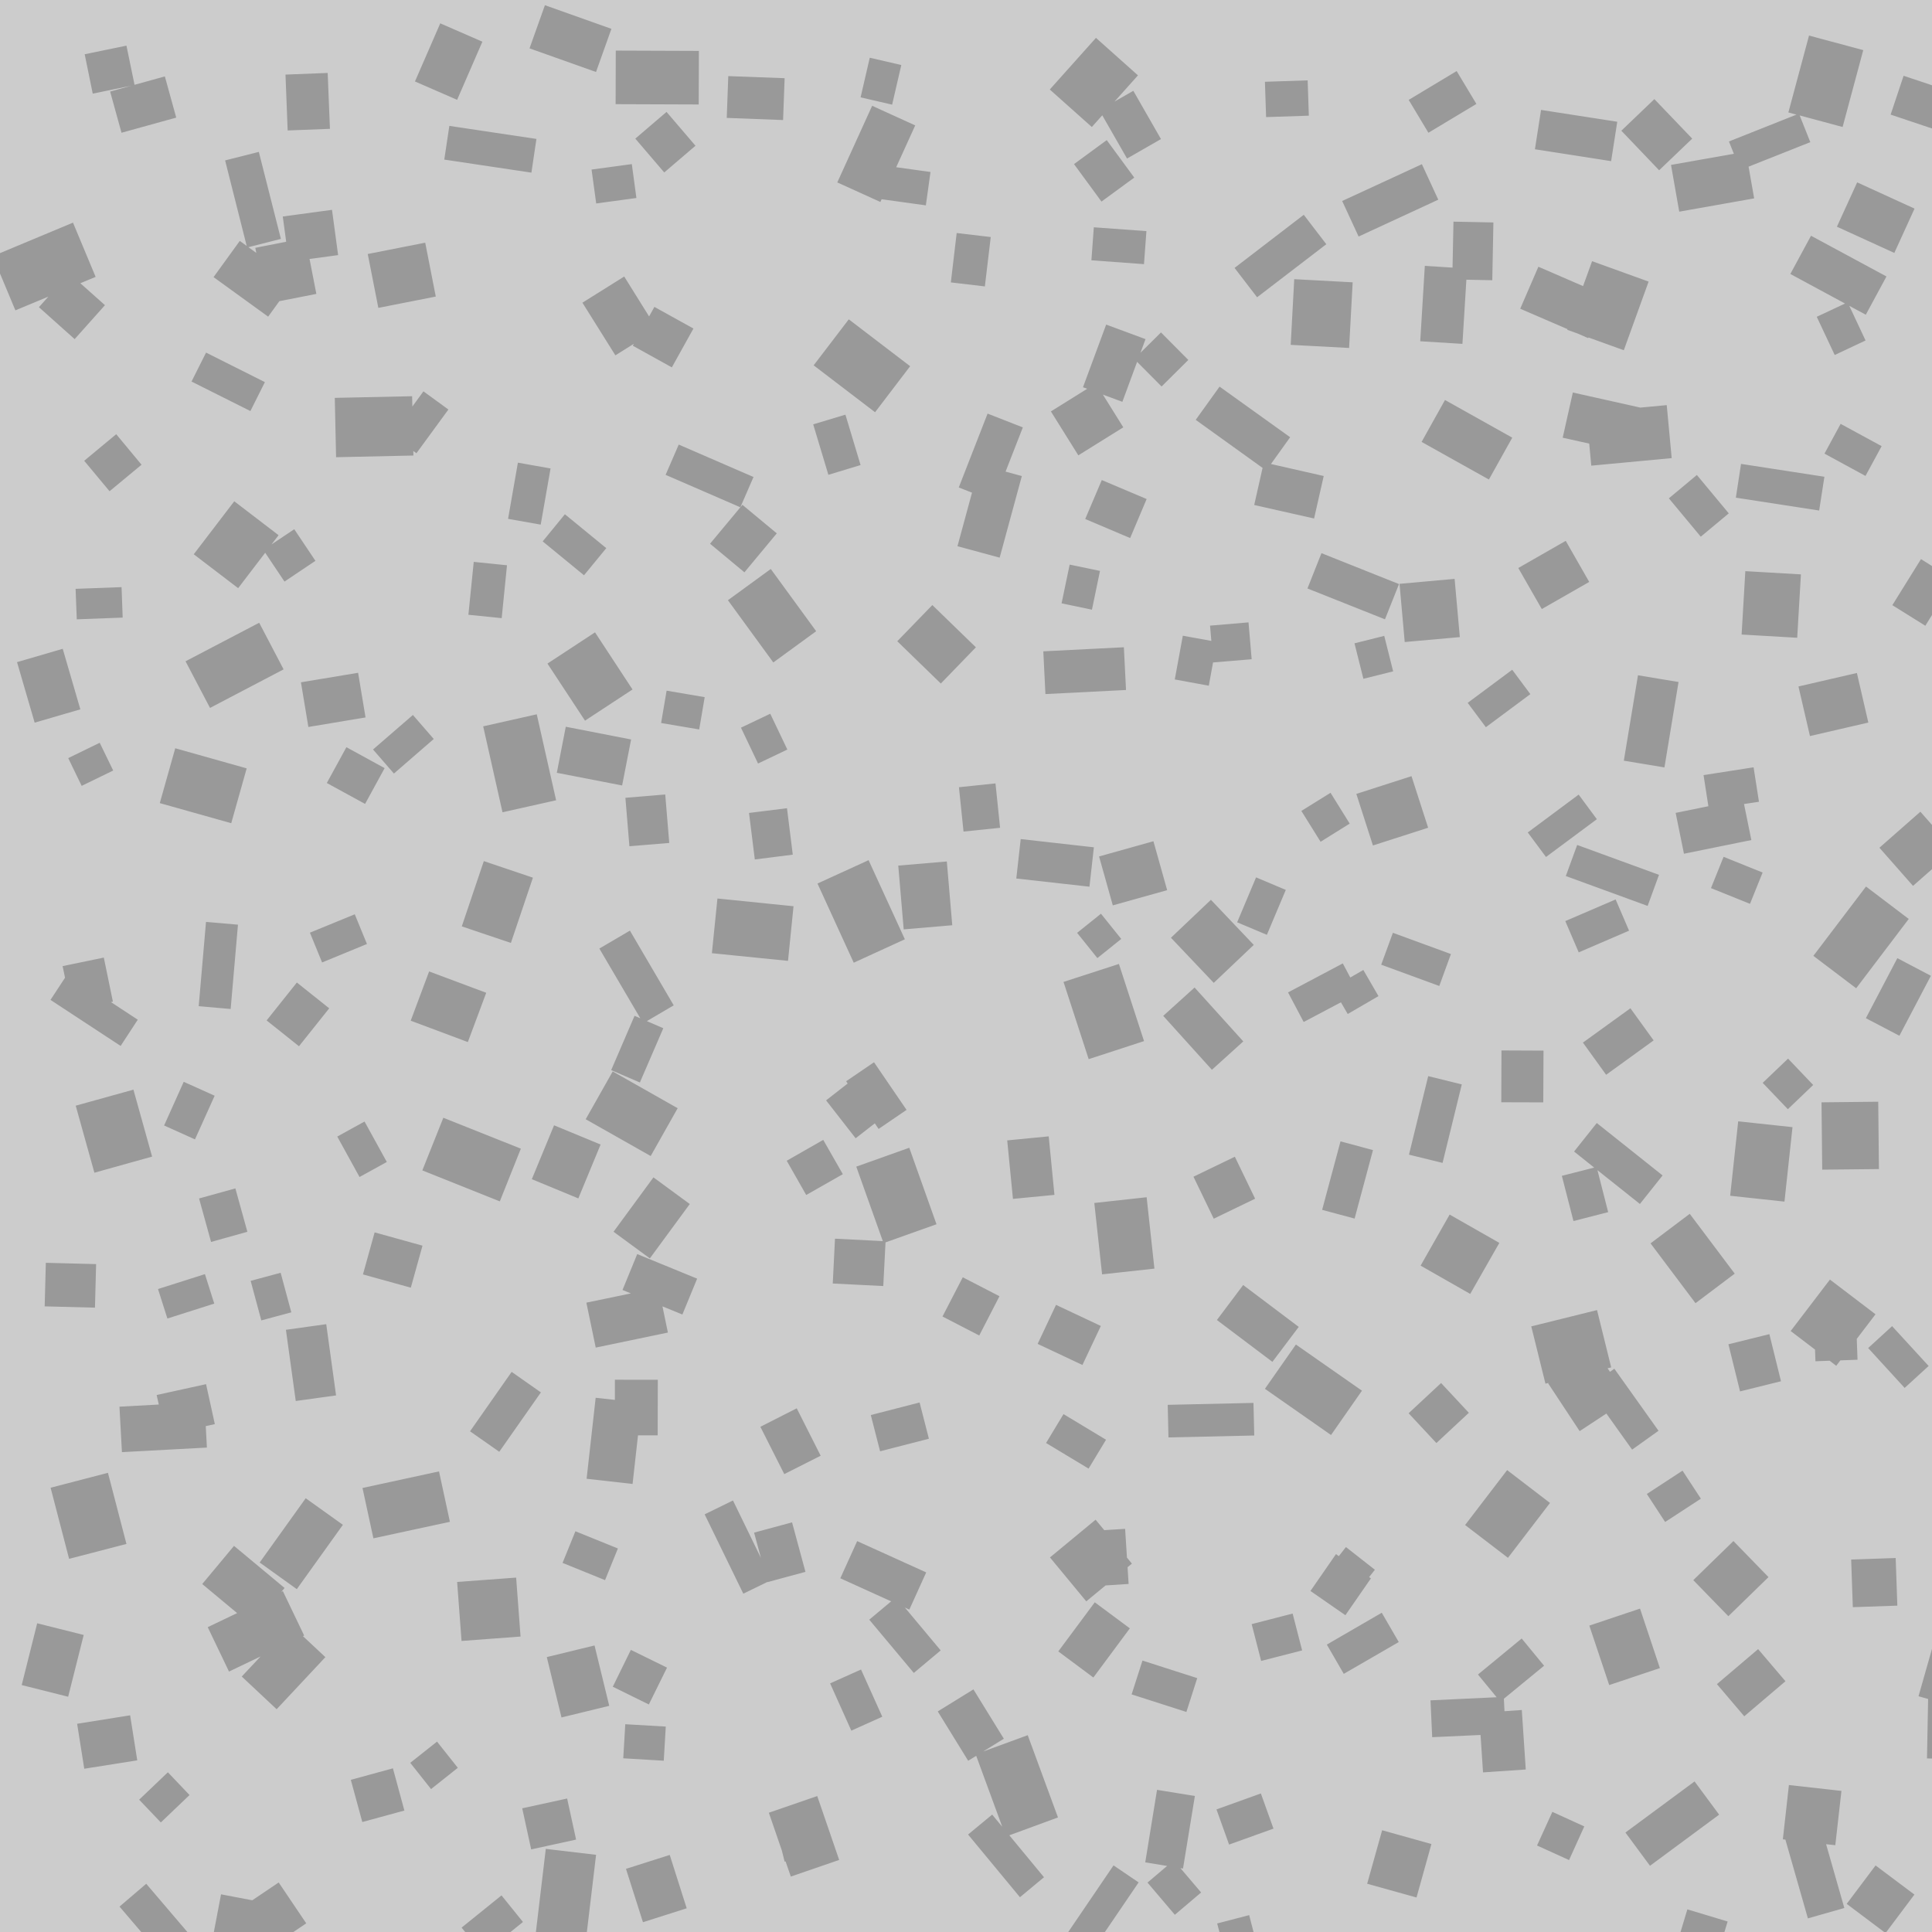 <?xml version="1.0" encoding="UTF-8" standalone="no"?>
<svg
   xmlns:dc="http://purl.org/dc/elements/1.1/"
   xmlns:cc="http://creativecommons.org/ns#"
   xmlns:rdf="http://www.w3.org/1999/02/22-rdf-syntax-ns#"
   xmlns:svg="http://www.w3.org/2000/svg"
   xmlns="http://www.w3.org/2000/svg"
   xmlns:sodipodi="http://sodipodi.sourceforge.net/DTD/sodipodi-0.dtd"
   xmlns:inkscape="http://www.inkscape.org/namespaces/inkscape"
   width="64"
   height="64"
   id="svg14910"
   version="1.1"
   inkscape:version="0.91 r13725"
   sodipodi:docname="border.svg">
  <rect width="100%" height="100%" fill="#333333" stroke="none"/>
  <defs
     id="defs15428" />
  <sodipodi:namedview
     pagecolor="#ffffff"
     bordercolor="#666666"
     borderopacity="1"
     objecttolerance="10"
     gridtolerance="10"
     guidetolerance="10"
     inkscape:pageopacity="0"
     inkscape:pageshadow="2"
     inkscape:window-width="1920"
     inkscape:window-height="1017"
     id="namedview15426"
     showgrid="false"
     inkscape:zoom="0.65186406"
     inkscape:cx="72.102137"
     inkscape:cy="100.25931"
     inkscape:window-x="-8"
     inkscape:window-y="-8"
     inkscape:window-maximized="1"
     inkscape:current-layer="svg14910" />
  <path
     style="fill:#ffffff;fill-opacity:0.502"
     d="M 0 0 L 0 8.385 L 2.418 7.375 L 3.168 9.172 L 2.662 9.383 L 3.477 10.109 L 2.473 11.234 L 1.289 10.176 L 1.602 9.826 L 0.51 10.281 L 0 9.061 L 0 64 L 4.678 64 L 3.959 63.158 L 4.844 62.402 L 6.207 64 L 7.084 64 L 7.322 62.752 L 8.357 62.949 L 9.232 62.359 L 10.145 63.713 L 9.719 64 L 15.408 64 L 15.291 63.854 L 16.613 62.787 L 17.324 63.668 L 16.912 64 L 17.752 64 L 18.08 61.246 L 19.746 61.443 L 19.441 64 L 35.387 64 L 36.887 61.793 L 37.719 62.357 L 36.602 64 L 40.395 64 L 40.32 63.717 L 41.381 63.441 L 41.525 64 L 55.67 64 L 55.896 63.25 L 57.23 63.652 L 57.125 64 L 62.414 64 L 61.174 63.068 L 62.131 61.795 L 63.418 62.76 L 62.488 64 L 64 64 L 64 58.254 L 63.834 58.25 L 63.871 56.281 L 63.553 56.191 L 64 54.619 L 64 28.793 L 63.371 29.346 L 62.258 28.082 L 63.615 26.889 L 64 27.326 L 64 20.373 L 63.779 20.729 L 62.686 20.047 L 63.635 18.521 L 64 18.75 L 64 4.256 L 62.629 3.797 L 63.059 2.51 L 64 2.824 L 64 0 L 0 0 z M 18.051 0.172 L 20.254 0.955 L 19.744 2.385 L 17.541 1.602 L 18.051 0.172 z M 14.584 0.773 L 15.98 1.381 L 15.143 3.307 L 13.746 2.699 L 14.584 0.773 z M 59.926 1.178 L 61.723 1.66 L 61.039 4.207 L 59.617 3.824 L 59.969 4.709 L 57.924 5.521 L 58.109 6.572 L 55.627 7.012 L 55.354 5.463 L 57.436 5.094 L 57.273 4.686 L 59.51 3.797 L 59.242 3.725 L 59.926 1.178 z M 36.305 1.254 L 37.697 2.496 L 36.922 3.363 L 37.543 3.008 L 38.459 4.607 L 37.334 5.252 L 36.514 3.82 L 36.168 4.207 L 34.775 2.965 L 36.305 1.254 z M 4.189 1.512 L 4.457 2.809 L 5.461 2.531 L 5.838 3.896 L 4.025 4.398 L 3.648 3.033 L 4.352 2.838 L 3.072 3.102 L 2.805 1.797 L 4.189 1.512 z M 20.398 1.676 L 23.152 1.686 L 23.146 3.461 L 20.393 3.451 L 20.398 1.676 z M 28.812 1.912 L 29.857 2.154 L 29.553 3.467 L 28.508 3.225 L 28.812 1.912 z M 48.254 2.354 L 48.908 3.443 L 47.318 4.398 L 46.664 3.309 L 48.254 2.354 z M 10.855 2.416 L 10.93 4.268 L 9.529 4.322 L 9.457 2.471 L 10.855 2.416 z M 24.125 2.521 L 25.992 2.59 L 25.941 3.977 L 24.074 3.906 L 24.125 2.521 z M 43.318 2.662 L 43.357 3.832 L 41.941 3.879 L 41.902 2.709 L 43.318 2.662 z M 54.803 3.283 L 56.057 4.592 L 54.961 5.641 L 53.709 4.33 L 54.803 3.283 z M 28.891 3.504 L 30.318 4.154 L 29.688 5.539 L 30.824 5.697 L 30.67 6.803 L 29.205 6.6 L 29.164 6.691 L 27.736 6.043 L 28.891 3.504 z M 51.049 3.641 L 53.574 4.033 L 53.371 5.338 L 50.846 4.945 L 51.049 3.641 z M 22.08 3.707 L 23.039 4.828 L 22.004 5.713 L 21.045 4.592 L 22.08 3.707 z M 14.885 4.17 L 17.77 4.602 L 17.604 5.719 L 14.717 5.287 L 14.885 4.17 z M 36.662 4.641 L 37.574 5.883 L 36.488 6.678 L 35.578 5.436 L 36.662 4.641 z M 8.574 5.031 L 9.305 7.914 L 8.229 8.188 L 8.49 8.377 L 8.457 8.209 L 9.48 8.008 L 9.367 7.172 L 10.998 6.951 L 11.201 8.451 L 10.254 8.578 L 10.48 9.736 L 9.254 9.977 L 8.883 10.49 L 7.074 9.18 L 7.943 7.98 L 8.172 8.146 L 7.457 5.314 L 8.574 5.031 z M 20.93 5.436 L 21.082 6.559 L 19.75 6.74 L 19.596 5.617 L 20.93 5.436 z M 47.102 5.439 L 47.645 6.615 L 45.006 7.836 L 44.461 6.658 L 47.102 5.439 z M 61.521 6.041 L 63.422 6.91 L 62.752 8.379 L 60.85 7.51 L 61.521 6.041 z M 43.189 7.115 L 43.936 8.09 L 41.643 9.848 L 40.896 8.875 L 43.189 7.115 z M 48.148 7.342 L 49.471 7.369 L 49.434 9.283 L 48.576 9.266 L 48.445 11.391 L 47.047 11.305 L 47.199 8.807 L 48.117 8.865 L 48.148 7.342 z M 36.234 7.529 L 37.977 7.656 L 37.896 8.75 L 36.154 8.623 L 36.234 7.529 z M 31.691 7.719 L 32.82 7.852 L 32.625 9.488 L 31.498 9.355 L 31.691 7.719 z M 59.992 7.809 L 62.492 9.158 L 61.807 10.426 L 61.26 10.131 L 61.799 11.279 L 60.777 11.76 L 60.182 10.494 L 61.119 10.055 L 59.307 9.076 L 59.992 7.809 z M 14.086 8.039 L 14.436 9.824 L 12.533 10.199 L 12.182 8.414 L 14.086 8.039 z M 52.74 8.652 L 54.613 9.328 L 53.791 11.602 L 52.621 11.18 L 52.611 11.201 L 52.262 11.049 L 51.918 10.926 L 51.926 10.904 L 50.359 10.227 L 50.961 8.836 L 52.441 9.477 L 52.74 8.652 z M 20.678 9.16 L 21.502 10.482 L 21.678 10.166 L 22.971 10.883 L 22.256 12.17 L 20.963 11.453 L 21 11.387 L 20.385 11.771 L 19.293 10.027 L 20.678 9.16 z M 42.873 9.248 L 44.809 9.352 L 44.691 11.527 L 42.756 11.424 L 42.873 9.248 z M 28.117 10.578 L 30.15 12.131 L 28.988 13.656 L 26.953 12.102 L 28.117 10.578 z M 36.643 10.752 L 37.947 11.234 L 37.781 11.684 L 38.459 11.012 L 39.365 11.924 L 38.479 12.803 L 37.668 11.988 L 37.18 13.311 L 36.535 13.072 L 37.211 14.156 L 35.721 15.084 L 34.812 13.629 L 36.014 12.879 L 35.875 12.828 L 36.643 10.752 z M 6.826 11.68 L 8.775 12.658 L 8.295 13.617 L 6.344 12.639 L 6.826 11.68 z M 40.4 12.807 L 42.738 14.484 L 42.102 15.371 L 43.85 15.768 L 43.531 17.176 L 41.547 16.729 L 41.824 15.5 L 39.609 13.908 L 40.4 12.807 z M 14.027 12.963 L 14.854 13.566 L 13.795 15.014 L 13.691 14.939 L 13.695 15.09 L 11.133 15.146 L 11.09 13.18 L 13.652 13.125 L 13.66 13.467 L 14.027 12.963 z M 52.102 13.002 L 54.338 13.502 L 55.213 13.42 L 55.377 15.176 L 52.713 15.426 L 52.645 14.695 L 51.766 14.5 L 52.102 13.002 z M 47.867 13.25 L 50.096 14.498 L 49.322 15.885 L 47.092 14.639 L 47.867 13.25 z M 32.715 13.701 L 33.883 14.158 L 33.311 15.623 L 33.85 15.77 L 33.115 18.473 L 31.717 18.094 L 32.199 16.32 L 31.76 16.148 L 32.715 13.701 z M 28.006 13.736 L 28.508 15.406 L 27.441 15.729 L 26.938 14.057 L 28.006 13.736 z M 60.973 14.041 L 62.332 14.779 L 61.797 15.766 L 60.438 15.027 L 60.973 14.041 z M 3.85 14.383 L 4.689 15.395 L 3.629 16.273 L 2.789 15.264 L 3.85 14.383 z M 22.484 14.727 L 24.961 15.801 L 24.525 16.805 L 24.594 16.723 L 25.732 17.668 L 24.66 18.959 L 23.521 18.012 L 24.525 16.805 L 22.049 15.73 L 22.484 14.727 z M 17.156 15.326 L 18.238 15.518 L 17.912 17.379 L 16.83 17.188 L 17.156 15.326 z M 57.674 15.367 L 60.436 15.793 L 60.262 16.912 L 57.502 16.486 L 57.674 15.367 z M 56.211 15.734 L 57.268 17.006 L 56.34 17.779 L 55.283 16.508 L 56.211 15.734 z M 36.498 15.902 L 37.984 16.531 L 37.438 17.824 L 35.949 17.193 L 36.498 15.902 z M 7.76 16.605 L 9.229 17.729 L 8.994 18.035 L 9.748 17.531 L 10.449 18.578 L 9.424 19.266 L 8.785 18.311 L 7.889 19.484 L 6.418 18.361 L 7.76 16.605 z M 18.713 17.035 L 20.084 18.158 L 19.346 19.057 L 17.977 17.934 L 18.713 17.035 z M 51.867 17.916 L 52.645 19.277 L 51.074 20.176 L 50.295 18.816 L 51.867 17.916 z M 43.775 18.324 L 46.344 19.348 L 45.879 20.516 L 43.311 19.494 L 43.775 18.324 z M 15.693 18.613 L 16.795 18.725 L 16.619 20.477 L 15.516 20.365 L 15.693 18.613 z M 35.434 18.703 L 36.439 18.912 L 36.172 20.197 L 35.166 19.986 L 35.434 18.703 z M 25.533 18.848 L 27.037 20.91 L 25.617 21.945 L 24.113 19.883 L 25.533 18.848 z M 57.816 18.92 L 59.658 19.027 L 59.535 21.127 L 57.693 21.02 L 57.816 18.92 z M 48.186 19.176 L 48.359 21.105 L 46.533 21.268 L 46.361 19.34 L 48.186 19.176 z M 4.027 19.449 L 4.064 20.459 L 2.543 20.516 L 2.504 19.506 L 4.027 19.449 z M 30.885 20.043 L 32.328 21.443 L 31.166 22.643 L 29.723 21.242 L 30.885 20.043 z M 41.359 20.617 L 41.463 21.838 L 40.188 21.945 L 40.186 21.932 L 40.043 22.715 L 38.916 22.508 L 39.182 21.059 L 40.127 21.23 L 40.084 20.725 L 41.359 20.617 z M 8.586 20.629 L 9.395 22.174 L 6.957 23.451 L 6.146 21.906 L 8.586 20.629 z M 19.711 20.947 L 20.953 22.84 L 19.379 23.873 L 18.135 21.982 L 19.711 20.947 z M 45.855 21.064 L 46.15 22.24 L 45.164 22.486 L 44.869 21.311 L 45.855 21.064 z M 37.23 21.441 L 37.301 22.857 L 34.631 22.992 L 34.561 21.576 L 37.23 21.441 z M 2.078 21.492 L 2.662 23.498 L 1.148 23.939 L 0.564 21.934 L 2.078 21.492 z M 50.094 22.186 L 50.695 22.994 L 49.221 24.09 L 48.619 23.283 L 50.094 22.186 z M 11.863 22.287 L 12.109 23.766 L 10.215 24.082 L 9.969 22.602 L 11.863 22.287 z M 61.512 22.293 L 61.891 23.936 L 59.957 24.383 L 59.576 22.74 L 61.512 22.293 z M 54.26 22.369 L 55.604 22.592 L 55.137 25.422 L 53.791 25.199 L 54.26 22.369 z M 22.082 22.879 L 23.344 23.094 L 23.162 24.164 L 21.9 23.951 L 22.082 22.879 z M 25.516 23.643 L 26.082 24.83 L 25.111 25.293 L 24.545 24.105 L 25.516 23.643 z M 17.781 23.662 L 18.422 26.51 L 16.646 26.908 L 16.006 24.061 L 17.781 23.662 z M 13.678 23.684 L 14.369 24.48 L 13.049 25.625 L 12.357 24.828 L 13.678 23.684 z M 18.742 24.074 L 20.906 24.496 L 20.609 26.02 L 18.445 25.6 L 18.742 24.074 z M 3.303 24.605 L 3.75 25.525 L 2.705 26.033 L 2.26 25.113 L 3.303 24.605 z M 11.475 24.752 L 12.742 25.445 L 12.094 26.631 L 10.826 25.938 L 11.475 24.752 z M 5.805 24.787 L 8.172 25.453 L 7.66 27.27 L 5.293 26.604 L 5.805 24.787 z M 58.09 25.418 L 58.268 26.559 L 57.773 26.635 L 58.016 27.828 L 55.783 28.281 L 55.508 26.928 L 56.592 26.707 L 56.432 25.676 L 58.09 25.418 z M 46.758 25.711 L 47.309 27.42 L 45.48 28.008 L 44.93 26.299 L 46.758 25.711 z M 32.977 25.951 L 33.129 27.422 L 31.918 27.547 L 31.766 26.078 L 32.977 25.951 z M 44.076 26.262 L 44.711 27.283 L 43.746 27.885 L 43.109 26.863 L 44.076 26.262 z M 22.037 26.318 L 22.17 27.924 L 20.85 28.033 L 20.717 26.428 L 22.037 26.318 z M 52.295 26.322 L 52.898 27.137 L 51.213 28.389 L 50.609 27.576 L 52.295 26.322 z M 26.07 26.773 L 26.262 28.312 L 25.004 28.471 L 24.812 26.93 L 26.07 26.773 z M 33.812 27.795 L 36.236 28.068 L 36.09 29.373 L 33.666 29.102 L 33.812 27.795 z M 38.209 27.867 L 38.664 29.488 L 36.863 29.992 L 36.408 28.371 L 38.209 27.867 z M 52.246 27.99 L 54.957 28.98 L 54.58 30.01 L 51.869 29.02 L 52.246 27.99 z M 57.096 28.383 L 58.389 28.904 L 57.971 29.941 L 56.678 29.42 L 57.096 28.383 z M 28.773 28.494 L 29.975 31.115 L 28.281 31.891 L 27.08 29.268 L 28.773 28.494 z M 16.027 28.525 L 17.654 29.074 L 16.924 31.236 L 15.297 30.688 L 16.027 28.525 z M 31.365 28.537 L 31.545 30.65 L 29.936 30.787 L 29.756 28.674 L 31.365 28.537 z M 41.609 29.064 L 42.594 29.479 L 41.967 30.967 L 40.982 30.553 L 41.609 29.064 z M 61.814 29.367 L 63.23 30.441 L 61.488 32.738 L 60.07 31.664 L 61.814 29.367 z M 23.766 29.764 L 26.287 30.02 L 26.104 31.83 L 23.582 31.576 L 23.766 29.764 z M 53.52 29.795 L 53.965 30.83 L 52.297 31.549 L 51.852 30.512 L 53.52 29.795 z M 40.113 29.807 L 41.533 31.301 L 40.207 32.559 L 38.789 31.064 L 40.113 29.807 z M 36.471 30.268 L 37.143 31.104 L 36.352 31.738 L 35.68 30.902 L 36.471 30.268 z M 11.752 30.287 L 12.156 31.271 L 10.67 31.883 L 10.266 30.896 L 11.752 30.287 z M 6.824 30.539 L 7.883 30.631 L 7.641 33.424 L 6.582 33.332 L 6.824 30.539 z M 20.867 30.828 L 22.318 33.303 L 21.428 33.826 L 21.973 34.061 L 21.197 35.859 L 20.246 35.449 L 21.02 33.65 L 21.211 33.732 L 19.854 31.422 L 20.867 30.828 z M 46.141 30.9 L 48.064 31.604 L 47.678 32.662 L 45.754 31.957 L 46.141 30.9 z M 3.439 31.721 L 3.74 33.182 L 3.674 33.195 L 4.564 33.779 L 3.996 34.648 L 1.672 33.123 L 2.154 32.389 L 2.074 32.004 L 3.439 31.721 z M 62.852 31.74 L 63.963 32.324 L 62.92 34.311 L 61.809 33.729 L 62.852 31.74 z M 44.482 31.914 L 44.73 32.381 L 45.162 32.131 L 45.664 32.998 L 44.645 33.59 L 44.42 33.203 L 43.186 33.855 L 42.668 32.875 L 44.482 31.914 z M 37.066 31.932 L 37.898 34.488 L 36.064 35.086 L 35.23 32.527 L 37.066 31.932 z M 14.215 32.18 L 16.107 32.887 L 15.498 34.52 L 13.605 33.812 L 14.215 32.18 z M 9.834 32.547 L 10.906 33.402 L 9.904 34.658 L 8.832 33.803 L 9.834 32.547 z M 39.572 32.713 L 41.186 34.498 L 40.146 35.438 L 38.533 33.652 L 39.572 32.713 z M 54.01 33.4 L 54.779 34.465 L 53.205 35.604 L 52.436 34.537 L 54.01 33.4 z M 49.738 34.797 L 51.131 34.803 L 51.123 36.518 L 49.732 36.514 L 49.738 34.797 z M 59.232 35.068 L 60.064 35.941 L 59.225 36.744 L 58.391 35.871 L 59.232 35.068 z M 28.953 35.188 L 30.031 36.766 L 29.105 37.398 L 28.979 37.213 L 28.344 37.707 L 27.365 36.451 L 28.08 35.893 L 28.029 35.818 L 28.953 35.188 z M 20.297 35.492 L 22.449 36.711 L 21.555 38.295 L 19.402 37.076 L 20.297 35.492 z M 47.311 35.648 L 48.424 35.922 L 47.787 38.523 L 46.674 38.25 L 47.311 35.648 z M 6.086 35.836 L 7.111 36.297 L 6.459 37.744 L 5.436 37.283 L 6.086 35.836 z M 4.42 36.096 L 5.039 38.314 L 3.127 38.848 L 2.508 36.627 L 4.42 36.096 z M 62.219 36.496 L 62.242 38.727 L 60.363 38.746 L 60.34 36.516 L 62.219 36.496 z M 14.686 37.027 L 17.254 38.051 L 16.557 39.797 L 13.99 38.771 L 14.686 37.027 z M 57.58 37.145 L 59.379 37.338 L 59.113 39.805 L 57.314 39.611 L 57.58 37.145 z M 12.076 37.152 L 12.814 38.492 L 11.91 38.99 L 11.172 37.65 L 12.076 37.152 z M 52.895 37.201 L 55.076 38.938 L 54.324 39.883 L 52.918 38.764 L 53.273 40.154 L 52.123 40.449 L 51.738 38.951 L 52.809 38.678 L 52.143 38.146 L 52.895 37.201 z M 18.354 37.277 L 19.896 37.914 L 19.158 39.699 L 17.617 39.062 L 18.354 37.277 z M 34.74 37.643 L 34.93 39.582 L 33.555 39.715 L 33.365 37.777 L 34.74 37.643 z M 27.271 37.76 L 27.92 38.896 L 26.707 39.586 L 26.061 38.451 L 27.271 37.76 z M 44.406 37.809 L 45.482 38.098 L 44.873 40.367 L 43.797 40.078 L 44.406 37.809 z M 30.121 38.021 L 31.023 40.555 L 29.334 41.156 L 29.26 42.602 L 27.586 42.518 L 27.66 41.033 L 29.244 41.113 L 28.365 38.646 L 30.121 38.021 z M 40.906 38.318 L 41.578 39.709 L 40.207 40.371 L 39.535 38.98 L 40.906 38.318 z M 21.646 39.002 L 22.85 39.885 L 21.527 41.686 L 20.324 40.803 L 21.646 39.002 z M 7.797 39.367 L 8.195 40.805 L 6.992 41.141 L 6.594 39.701 L 7.797 39.367 z M 37.984 39.66 L 38.242 42.025 L 36.508 42.215 L 36.25 39.85 L 37.984 39.66 z M 55.975 40.209 L 57.465 42.191 L 56.166 43.17 L 54.676 41.188 L 55.975 40.209 z M 48.021 40.234 L 49.668 41.172 L 48.703 42.863 L 47.059 41.926 L 48.021 40.234 z M 12.41 40.824 L 13.996 41.264 L 13.609 42.656 L 12.023 42.217 L 12.41 40.824 z M 21.109 41.543 L 23.094 42.357 L 22.605 43.545 L 21.945 43.275 L 22.125 44.143 L 19.734 44.641 L 19.424 43.152 L 20.898 42.846 L 20.621 42.732 L 21.109 41.543 z M 1.518 41.832 L 3.184 41.875 L 3.146 43.318 L 1.48 43.275 L 1.518 41.832 z M 9.297 42.162 L 9.65 43.473 L 8.656 43.74 L 8.303 42.43 L 9.297 42.162 z M 6.789 42.207 L 7.098 43.184 L 5.545 43.678 L 5.234 42.701 L 6.789 42.207 z M 31.893 42.311 L 33.109 42.939 L 32.439 44.24 L 31.221 43.611 L 31.893 42.311 z M 60.619 42.387 L 62.129 43.537 L 61.508 44.352 L 61.533 45.043 L 60.965 45.064 L 60.828 45.244 L 60.609 45.076 L 60.139 45.094 L 60.125 44.707 L 59.318 44.092 L 60.619 42.387 z M 41.182 42.568 L 43.023 43.955 L 42.15 45.113 L 40.311 43.727 L 41.182 42.568 z M 34.982 43.225 L 36.467 43.924 L 35.857 45.217 L 34.373 44.518 L 34.982 43.225 z M 52.904 43.398 L 53.373 45.297 L 53.254 45.326 L 53.332 45.443 L 53.477 45.34 L 54.941 47.396 L 54.066 48.021 L 53.213 46.826 L 52.328 47.408 L 51.283 45.824 L 51.307 45.809 L 51.195 45.836 L 50.725 43.938 L 52.904 43.398 z M 10.807 43.865 L 11.133 46.225 L 9.797 46.41 L 9.471 44.051 L 10.807 43.865 z M 62.678 43.93 L 63.889 45.25 L 63.094 45.977 L 61.885 44.656 L 62.678 43.93 z M 58.613 44.195 L 58.998 45.756 L 57.641 46.092 L 57.256 44.531 L 58.613 44.195 z M 42.928 44.539 L 45.117 46.068 L 44.092 47.537 L 41.902 46.006 L 42.928 44.539 z M 16.949 45.445 L 17.918 46.125 L 16.539 48.092 L 15.57 47.414 L 16.949 45.445 z M 20.369 45.705 L 21.791 45.707 L 21.787 47.547 L 21.135 47.547 L 20.955 49.158 L 19.432 48.986 L 19.732 46.303 L 20.369 46.373 L 20.369 45.705 z M 47.738 45.814 L 48.658 46.801 L 47.582 47.803 L 46.662 46.816 L 47.738 45.814 z M 6.826 45.852 L 7.117 47.176 L 6.816 47.242 L 6.854 47.953 L 4.039 48.104 L 3.957 46.598 L 5.26 46.527 L 5.189 46.211 L 6.826 45.852 z M 30.463 46.459 L 30.771 47.66 L 29.154 48.076 L 28.846 46.875 L 30.463 46.459 z M 41.523 46.473 L 41.549 47.553 L 38.707 47.617 L 38.682 46.537 L 41.523 46.473 z M 26.393 46.652 L 27.186 48.223 L 25.98 48.832 L 25.188 47.264 L 26.393 46.652 z M 35.23 46.844 L 36.639 47.693 L 36.061 48.65 L 34.652 47.801 L 35.23 46.844 z M 49.926 48.699 L 51.346 49.787 L 49.953 51.605 L 48.533 50.518 L 49.926 48.699 z M 55.736 48.717 L 56.344 49.646 L 55.16 50.418 L 54.553 49.49 L 55.736 48.717 z M 14.543 48.742 L 14.904 50.412 L 12.369 50.959 L 12.008 49.291 L 14.543 48.742 z M 3.576 48.789 L 4.189 51.145 L 2.289 51.639 L 1.676 49.283 L 3.576 48.789 z M 10.127 49.631 L 11.359 50.512 L 9.832 52.643 L 8.602 51.76 L 10.127 49.631 z M 24.281 49.705 L 25.207 51.609 L 24.98 50.77 L 26.238 50.43 L 26.682 52.07 L 25.424 52.41 L 25.422 52.404 L 24.623 52.793 L 23.342 50.164 L 24.281 49.705 z M 36.293 50.342 L 36.58 50.688 L 37.271 50.645 L 37.332 51.598 L 37.496 51.797 L 37.352 51.916 L 37.387 52.471 L 36.623 52.52 L 35.984 53.047 L 34.781 51.592 L 36.293 50.342 z M 19.061 50.725 L 20.469 51.295 L 20.043 52.344 L 18.635 51.773 L 19.061 50.725 z M 57.422 51.049 L 58.584 52.244 L 57.254 53.539 L 56.092 52.344 L 57.422 51.049 z M 28.395 51.051 L 30.682 52.088 L 30.123 53.32 L 29.975 53.252 L 31.162 54.672 L 30.271 55.418 L 28.795 53.654 L 29.52 53.047 L 27.836 52.283 L 28.395 51.051 z M 7.752 51.209 L 9.428 52.604 L 9.318 52.734 L 9.371 52.709 L 10.076 54.18 L 10.035 54.199 L 10.779 54.895 L 9.164 56.621 L 8.008 55.537 L 8.631 54.873 L 7.586 55.373 L 6.881 53.902 L 7.855 53.436 L 6.699 52.473 L 7.752 51.209 z M 44.586 51.248 L 45.545 52 L 45.354 52.244 L 45.414 52.285 L 44.568 53.506 L 43.41 52.703 L 44.256 51.482 L 44.35 51.549 L 44.586 51.248 z M 62.797 51.611 L 62.852 53.189 L 61.377 53.24 L 61.322 51.662 L 62.797 51.611 z M 17.098 52.26 L 17.244 54.213 L 15.289 54.359 L 15.143 52.404 L 17.098 52.26 z M 36.266 53.078 L 37.428 53.941 L 36.219 55.57 L 35.057 54.705 L 36.266 53.078 z M 54.328 53.287 L 54.986 55.258 L 53.307 55.82 L 52.648 53.85 L 54.328 53.287 z M 45.773 53.424 L 46.336 54.395 L 44.514 55.449 L 43.953 54.479 L 45.773 53.424 z M 42.82 53.451 L 43.135 54.672 L 41.777 55.021 L 41.463 53.801 L 42.82 53.451 z M 1.232 53.773 L 2.773 54.16 L 2.258 56.207 L 0.719 55.82 L 1.232 53.773 z M 50.408 54.277 L 51.15 55.18 L 49.818 56.273 L 49.838 56.686 L 50.412 56.646 L 50.543 58.617 L 49.127 58.713 L 49.045 57.473 L 47.443 57.547 L 47.387 56.326 L 49.578 56.223 L 48.959 55.471 L 50.408 54.277 z M 19.695 54.508 L 20.182 56.508 L 18.6 56.893 L 18.113 54.893 L 19.695 54.508 z M 58.24 54.629 L 59.146 55.693 L 57.781 56.854 L 56.875 55.789 L 58.24 54.629 z M 20.898 54.654 L 22.096 55.242 L 21.494 56.463 L 20.299 55.875 L 20.898 54.654 z M 37.846 55.008 L 39.66 55.59 L 39.301 56.711 L 37.486 56.129 L 37.846 55.008 z M 28.523 55.305 L 29.227 56.869 L 28.201 57.33 L 27.498 55.764 L 28.523 55.305 z M 32.246 55.963 L 33.254 57.598 L 32.568 58.021 L 34.045 57.48 L 35.047 60.205 L 33.436 60.797 L 34.584 62.186 L 33.787 62.848 L 32.068 60.771 L 32.867 60.111 L 33.201 60.514 L 32.338 58.164 L 32.072 58.328 L 31.064 56.693 L 32.246 55.963 z M 4.311 56.822 L 4.547 58.314 L 2.791 58.592 L 2.555 57.102 L 4.311 56.822 z M 20.713 57.117 L 22.055 57.195 L 21.988 58.326 L 20.646 58.246 L 20.713 57.117 z M 14.477 57.693 L 15.166 58.561 L 14.279 59.266 L 13.59 58.396 L 14.477 57.693 z M 13.016 58.578 L 13.396 59.977 L 12.002 60.357 L 11.621 58.959 L 13.016 58.578 z M 5.561 58.709 L 6.279 59.463 L 5.328 60.371 L 4.609 59.617 L 5.561 58.709 z M 56.135 59.012 L 56.949 60.113 L 54.658 61.807 L 53.844 60.705 L 56.135 59.012 z M 59.26 59.131 L 61 59.326 L 60.797 61.125 L 60.492 61.092 L 61.096 63.205 L 59.889 63.549 L 59.143 60.939 L 59.059 60.93 L 59.26 59.131 z M 38.328 59.291 L 39.582 59.494 L 39.189 61.898 L 39.104 61.885 L 39.789 62.691 L 38.918 63.43 L 38.012 62.363 L 38.662 61.812 L 37.938 61.693 L 38.328 59.291 z M 41.768 59.41 L 42.186 60.576 L 40.715 61.104 L 40.297 59.939 L 41.768 59.41 z M 27.072 59.496 L 27.799 61.613 L 26.197 62.164 L 26.023 61.662 L 25.992 61.67 L 25.9 61.301 L 25.469 60.049 L 27.072 59.496 z M 18.787 59.578 L 19.084 60.939 L 17.596 61.264 L 17.299 59.902 L 18.787 59.578 z M 51.424 60.02 L 52.482 60.502 L 51.977 61.617 L 50.916 61.135 L 51.424 60.02 z M 45.785 60.629 L 47.418 61.086 L 46.924 62.857 L 45.289 62.402 L 45.785 60.629 z M 22.186 61.447 L 22.748 63.215 L 21.299 63.676 L 20.736 61.908 L 22.186 61.447 z "
     id="rect14912" />
  <rect
     style="fill:#ffffff;fill-opacity:0.502"
     id="rect16490"
     width="64"
     height="64"
     x="0"
     y="1.9073486e-006" />
</svg>
